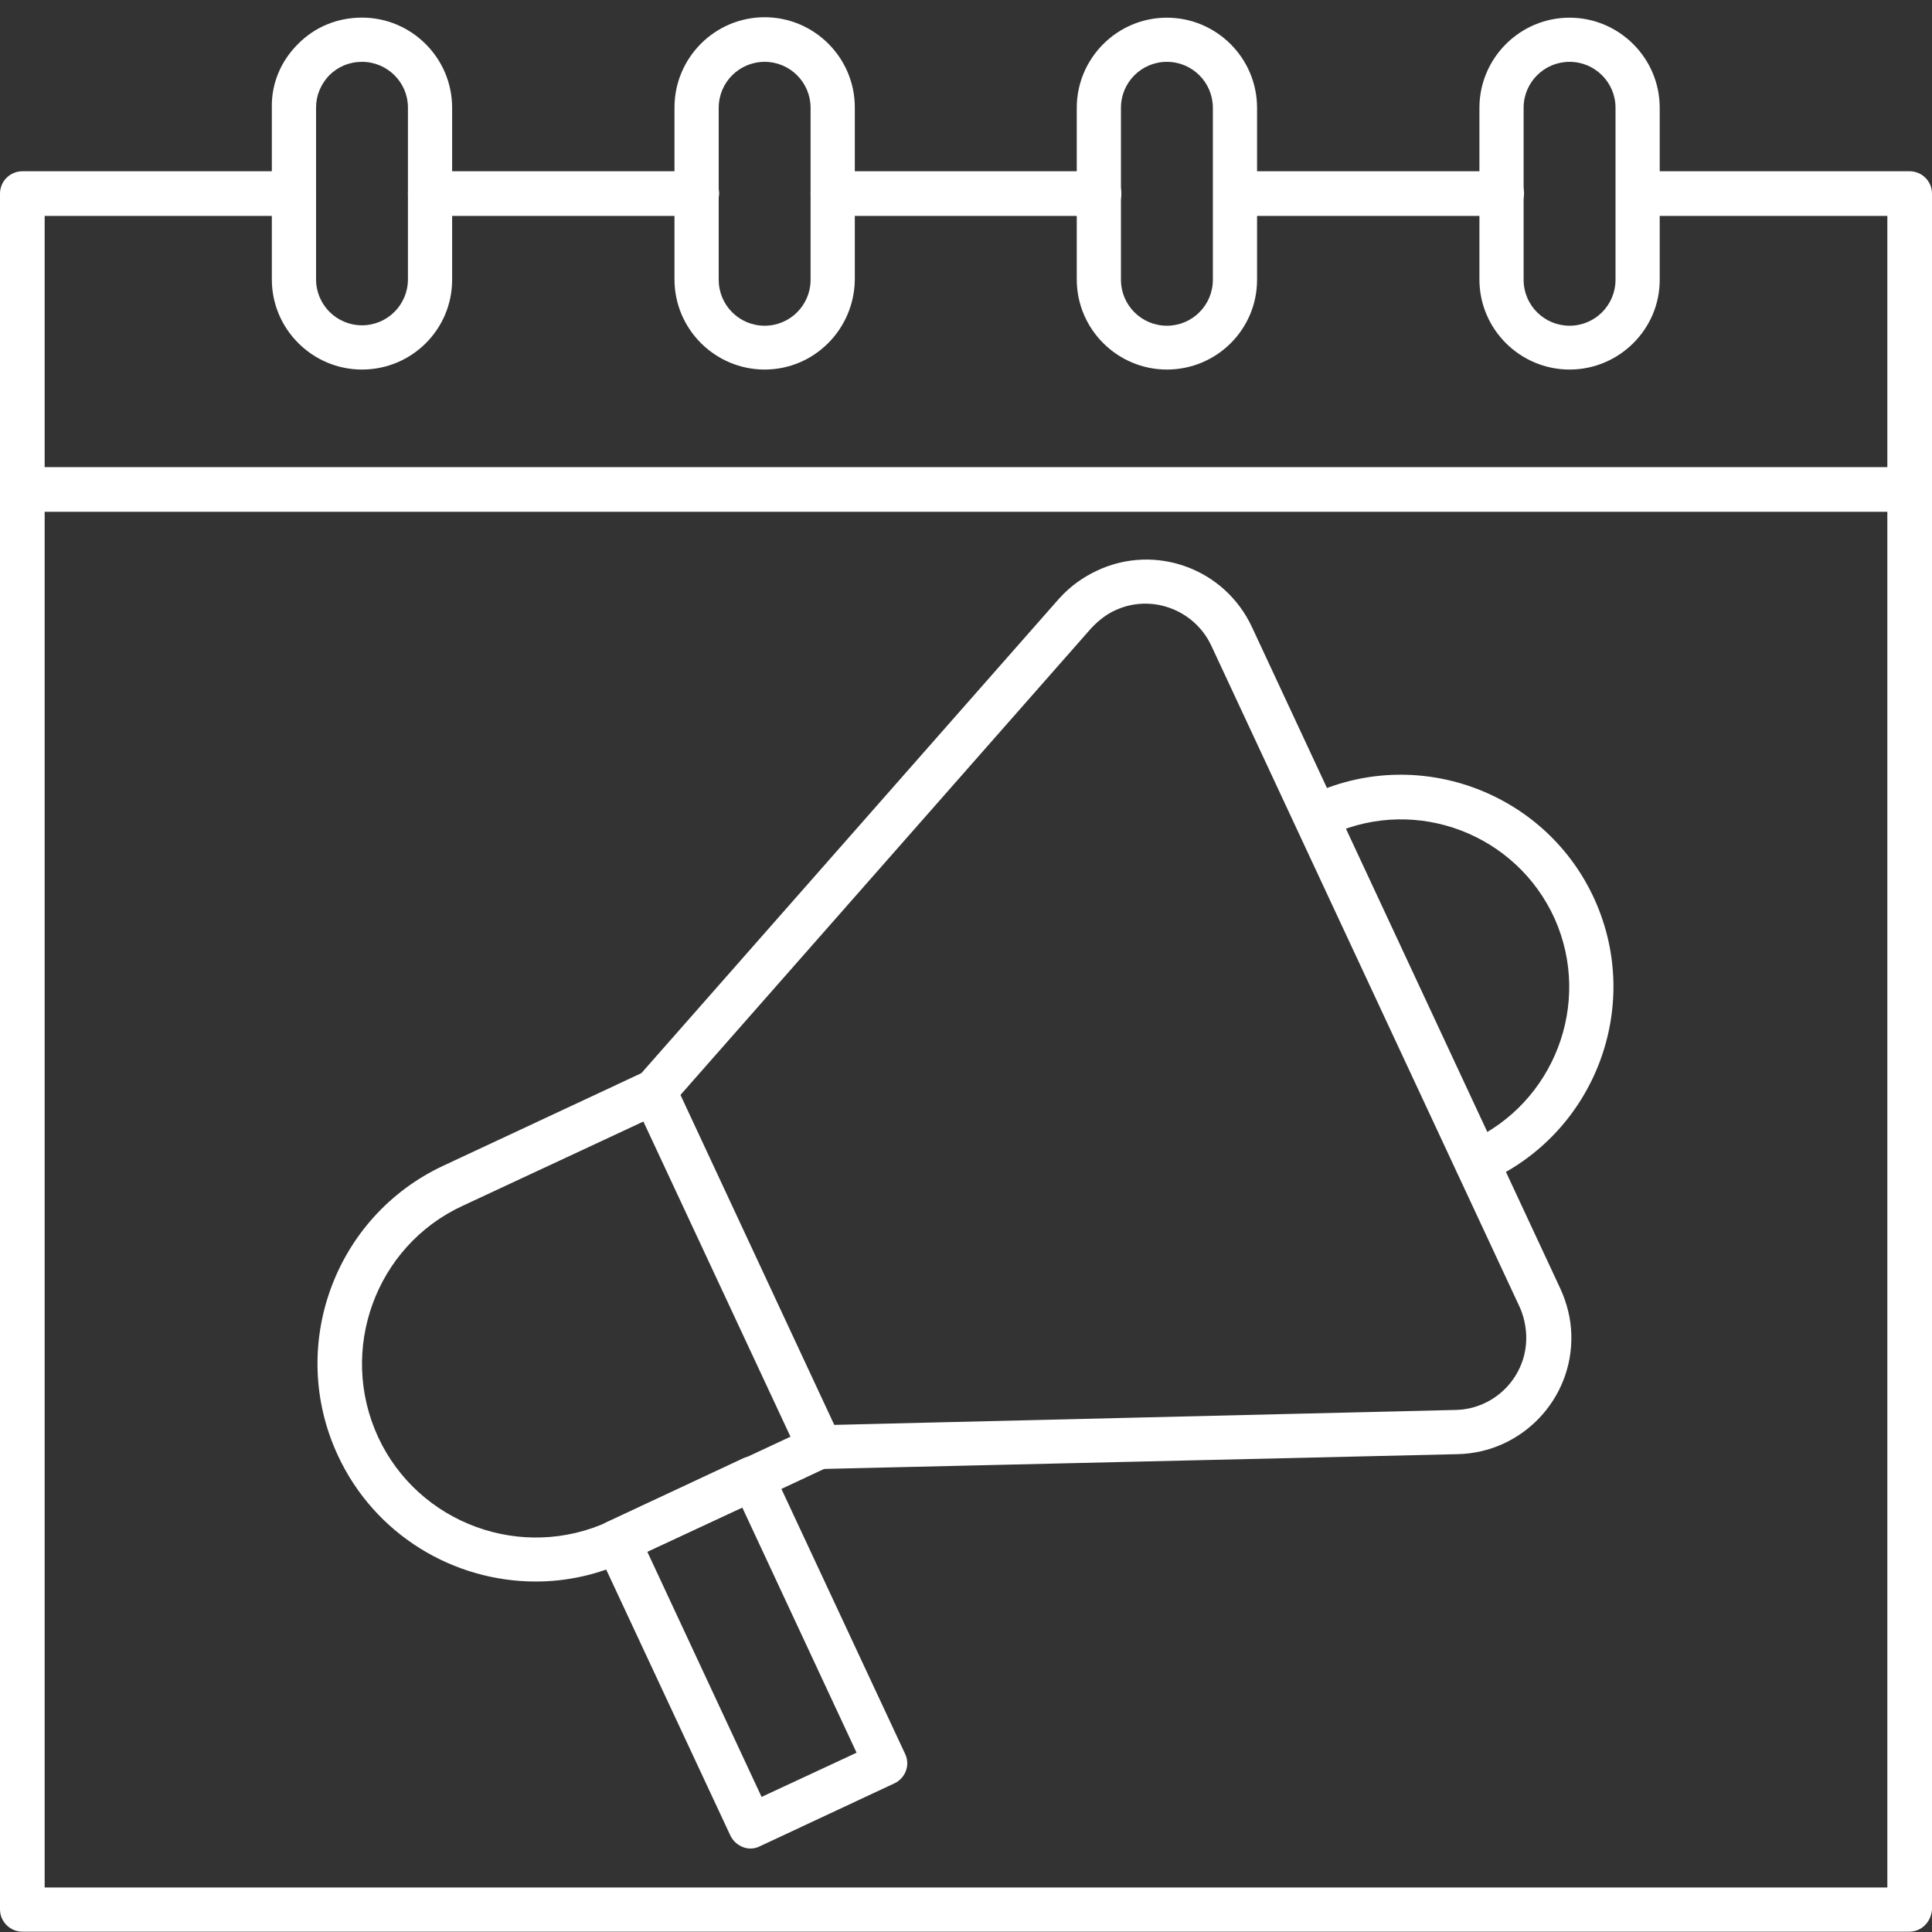 <svg xmlns="http://www.w3.org/2000/svg" xmlns:xlink="http://www.w3.org/1999/xlink" width="400" zoomAndPan="magnify" viewBox="0 0 300 300" height="400" preserveAspectRatio="xMidYMid meet" version="1.0"><rect x="0" y="0" width="300" height="300" fill="#333333" stroke="none"/><defs><clipPath id="3e401568c7"><path d="M 42 2.625 L 71 2.625 L 71 58 L 42 58 Z M 42 2.625 " clip-rule="nonzero"/></clipPath><clipPath id="37b4767147"><path d="M 104 2.625 L 133 2.625 L 133 58 L 104 58 Z M 104 2.625 " clip-rule="nonzero"/></clipPath><clipPath id="9e9d7877f2"><path d="M 167 2.625 L 196 2.625 L 196 58 L 167 58 Z M 167 2.625 " clip-rule="nonzero"/></clipPath><clipPath id="0e1faaef41"><path d="M 229 2.625 L 258 2.625 L 258 58 L 229 58 Z M 229 2.625 " clip-rule="nonzero"/></clipPath></defs><path fill="#ffffff" d="M 127.23 228.18 C 125.391 228.18 123.832 226.688 123.762 224.852 C 123.691 222.945 125.184 221.383 127.09 221.312 L 226.047 218.934 C 232.23 218.797 237.191 213.629 236.992 207.375 C 236.926 205.816 236.586 204.312 235.977 202.961 L 188.062 100.199 C 185.414 94.629 178.746 92.18 173.176 94.766 C 171.812 95.379 170.598 96.328 169.441 97.551 L 104.062 171.84 C 102.836 173.262 100.664 173.402 99.242 172.176 C 97.816 170.883 97.68 168.777 98.965 167.355 L 164.414 92.996 C 164.414 92.996 164.414 92.996 164.48 92.93 C 166.18 91.023 168.215 89.598 170.398 88.582 C 179.438 84.363 190.176 88.305 194.395 97.355 L 242.297 200.113 C 243.316 202.355 243.93 204.738 243.996 207.246 C 244.273 217.234 236.32 225.602 226.324 225.801 L 127.367 228.109 C 127.297 228.18 127.297 228.18 127.23 228.18 Z M 127.23 228.18 " fill-opacity="1" fill-rule="evenodd"/><path fill="#ffffff" d="M 70.277 184.141 Z M 99.906 174.152 L 71.77 187.27 C 58.316 193.523 52.465 209.629 58.719 223.16 C 64.973 236.613 81.078 242.531 94.609 236.211 L 122.746 223.09 Z M 83.191 245.578 C 70.414 245.578 58.176 238.305 52.469 226.008 C 44.582 209.082 51.922 188.902 68.848 181.008 L 100.113 166.398 C 100.93 165.992 101.879 165.992 102.762 166.262 C 103.641 166.598 104.32 167.207 104.734 168.027 L 130.43 223.152 C 131.25 224.852 130.5 226.887 128.801 227.707 L 97.535 242.316 C 92.84 244.559 87.941 245.578 83.191 245.578 Z M 83.191 245.578 " fill-opacity="1" fill-rule="evenodd"/><path fill="#ffffff" d="M 100.516 240.961 L 118.258 279.023 L 133.008 272.16 L 115.266 234.098 Z M 116.559 287.039 C 116.156 287.039 115.742 286.969 115.406 286.832 C 114.523 286.496 113.844 285.883 113.43 285.062 L 92.773 240.816 C 92.367 239.996 92.367 239.047 92.633 238.168 C 92.969 237.289 93.582 236.605 94.402 236.262 L 115.336 226.473 C 117.035 225.652 119.07 226.402 119.891 228.102 L 140.547 272.348 C 141.367 274.047 140.617 276.082 138.918 276.902 L 117.984 286.691 C 117.578 286.898 117.105 287.039 116.559 287.039 Z M 116.559 287.039 " fill-opacity="1" fill-rule="evenodd"/><path fill="#ffffff" d="M 229.316 183.934 C 228.023 183.934 226.867 183.25 226.254 182.027 C 225.438 180.328 226.117 178.293 227.816 177.402 L 228.094 177.266 C 228.16 177.266 228.16 177.195 228.23 177.195 C 241.348 171.281 247.258 155.789 241.418 142.672 C 235.5 129.551 220.078 123.645 206.961 129.48 L 206.012 129.957 C 204.312 130.777 202.277 130.094 201.387 128.395 C 200.508 126.695 201.25 124.66 202.949 123.773 L 203.969 123.23 C 204.035 123.23 204.035 123.16 204.105 123.16 C 220.691 115.75 240.262 123.23 247.672 139.816 C 255.082 156.402 247.602 175.902 231.086 183.379 L 230.879 183.449 C 230.402 183.863 229.859 183.934 229.316 183.934 Z M 229.316 183.934 " fill-opacity="1" fill-rule="evenodd"/><path fill="#ffffff" d="M 108.203 33.527 L 66.809 33.527 C 64.902 33.527 63.344 31.965 63.344 30.059 C 63.344 28.152 64.902 26.594 66.809 26.594 L 108.203 26.594 C 110.109 26.594 111.668 28.152 111.668 30.059 C 111.602 32.035 110.031 33.527 108.203 33.527 Z M 108.203 33.527 " fill-opacity="1" fill-rule="evenodd"/><path fill="#ffffff" d="M 233.191 33.527 L 191.867 33.527 C 189.961 33.527 188.398 31.965 188.398 30.059 C 188.398 28.152 189.961 26.594 191.867 26.594 L 233.191 26.594 C 235.098 26.594 236.656 28.152 236.656 30.059 C 236.586 32.035 235.098 33.527 233.191 33.527 Z M 233.191 33.527 " fill-opacity="1" fill-rule="evenodd"/><path fill="#ffffff" d="M 296.465 299.949 L 3.469 299.949 C 1.562 299.949 0 298.387 0 296.48 L 0 30.059 C 0 28.152 1.562 26.594 3.469 26.594 L 45.609 26.594 C 47.516 26.594 49.078 28.152 49.078 30.059 C 49.078 31.965 47.516 33.527 45.609 33.527 L 6.934 33.527 L 6.934 293.086 L 293.066 293.086 L 293.066 33.527 L 254.391 33.527 C 252.484 33.527 250.922 31.965 250.922 30.059 C 250.922 28.152 252.484 26.594 254.391 26.594 L 296.531 26.594 C 298.438 26.594 300 28.152 300 30.059 L 300 296.48 C 299.863 298.457 298.371 299.949 296.465 299.949 Z M 296.465 299.949 " fill-opacity="1" fill-rule="evenodd"/><path fill="#ffffff" d="M 170.656 33.527 L 129.266 33.527 C 127.359 33.527 125.867 31.965 125.867 30.059 C 125.867 28.152 127.43 26.594 129.266 26.594 L 170.656 26.594 C 172.562 26.594 174.125 28.152 174.125 30.059 C 174.125 32.035 172.562 33.527 170.656 33.527 Z M 170.656 33.527 " fill-opacity="1" fill-rule="evenodd"/><path fill="#ffffff" d="M 296.465 79.473 L 3.469 79.473 C 1.562 79.473 0 77.914 0 76.008 C 0 74.102 1.562 72.539 3.469 72.539 L 296.465 72.539 C 298.371 72.539 299.93 74.102 299.93 76.008 C 299.863 77.914 298.371 79.473 296.465 79.473 Z M 296.465 79.473 " fill-opacity="1" fill-rule="evenodd"/><g clip-path="url(#3e401568c7)"><path fill="#ffffff" d="M 56.211 9.602 C 54.234 9.602 52.477 10.352 51.113 11.707 C 49.82 13.07 49.078 14.828 49.078 16.664 L 49.078 43.379 C 49.078 47.32 52.27 50.512 56.211 50.512 C 60.152 50.512 63.344 47.32 63.344 43.379 L 63.344 16.676 C 63.344 12.801 60.152 9.602 56.211 9.602 Z M 56.211 57.383 C 48.535 57.383 42.211 51.133 42.211 43.387 L 42.211 16.676 C 42.141 13 43.574 9.539 46.223 6.883 C 48.871 4.168 52.406 2.734 56.211 2.734 C 63.887 2.734 70.207 8.988 70.207 16.734 L 70.207 43.445 C 70.207 51.133 63.957 57.383 56.211 57.383 Z M 56.211 57.383 " fill-opacity="1" fill-rule="evenodd"/></g><g clip-path="url(#37b4767147)"><path fill="#ffffff" d="M 118.734 9.602 C 114.793 9.602 111.602 12.793 111.602 16.734 L 111.602 43.445 C 111.602 47.387 114.793 50.578 118.734 50.578 C 122.676 50.578 125.867 47.387 125.867 43.445 L 125.867 16.742 C 125.867 12.801 122.676 9.602 118.734 9.602 Z M 118.734 57.383 C 111.059 57.383 104.734 51.133 104.734 43.387 L 104.734 16.676 C 104.734 8.996 110.988 2.676 118.734 2.676 C 126.41 2.676 132.734 8.93 132.734 16.676 L 132.734 43.387 C 132.664 51.133 126.418 57.383 118.734 57.383 Z M 118.734 57.383 " fill-opacity="1" fill-rule="evenodd"/></g><g clip-path="url(#9e9d7877f2)"><path fill="#ffffff" d="M 181.195 9.602 C 177.254 9.602 174.062 12.793 174.062 16.734 L 174.062 43.445 C 174.062 47.387 177.254 50.578 181.195 50.578 C 185.141 50.578 188.332 47.387 188.332 43.445 L 188.332 16.742 C 188.332 12.801 185.141 9.602 181.195 9.602 Z M 181.195 57.383 C 173.52 57.383 167.199 51.133 167.199 43.387 L 167.199 16.742 C 167.199 9.066 173.453 2.746 181.195 2.746 C 188.875 2.746 195.195 8.996 195.195 16.742 L 195.195 43.453 C 195.195 51.133 188.941 57.383 181.195 57.383 Z M 181.195 57.383 " fill-opacity="1" fill-rule="evenodd"/></g><g clip-path="url(#0e1faaef41)"><path fill="#ffffff" d="M 243.723 9.602 C 239.777 9.602 236.586 12.793 236.586 16.734 L 236.586 43.445 C 236.586 47.387 239.777 50.578 243.723 50.578 C 247.664 50.578 250.855 47.387 250.855 43.445 L 250.855 16.742 C 250.863 12.801 247.664 9.602 243.723 9.602 Z M 243.723 57.383 C 236.043 57.383 229.723 51.133 229.723 43.387 L 229.723 16.742 C 229.723 9.066 235.977 2.746 243.723 2.746 C 251.398 2.746 257.719 8.996 257.719 16.742 L 257.719 43.453 C 257.727 51.133 251.406 57.383 243.723 57.383 Z M 243.723 57.383 " fill-opacity="1" fill-rule="evenodd"/></g></svg>